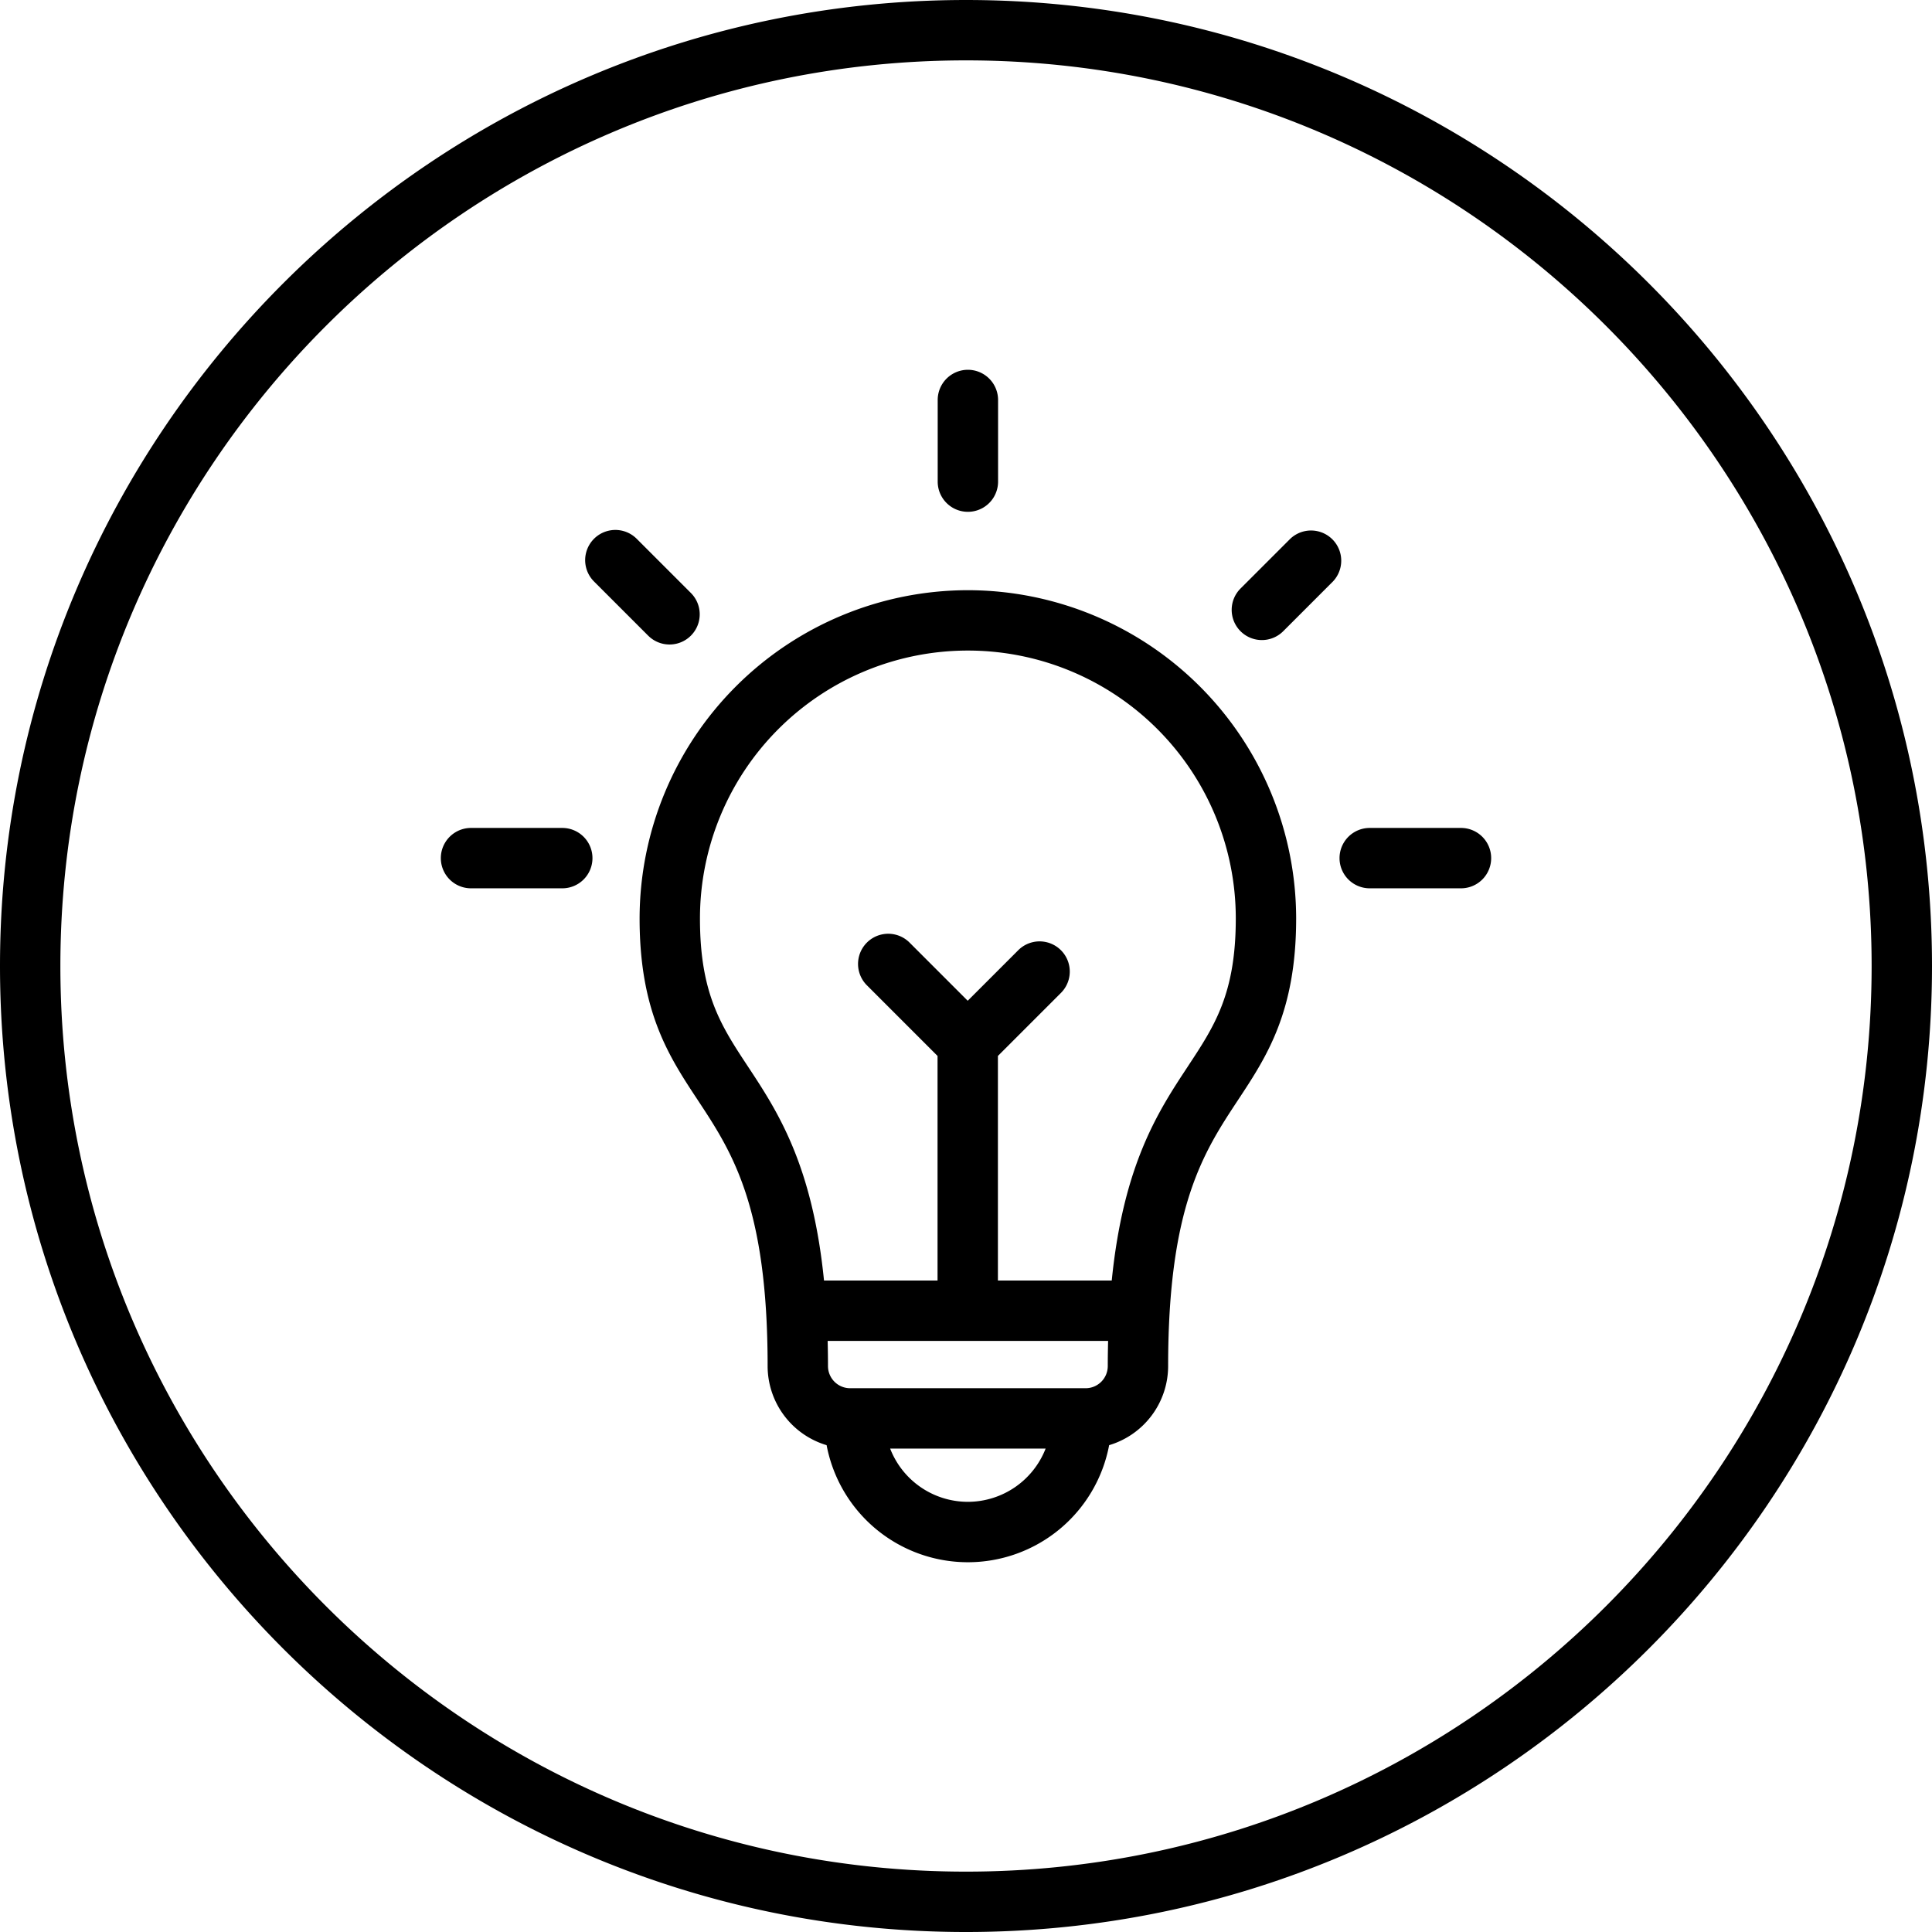 <svg id="Layer_1" height="512" viewBox="0 0 512 512" width="512" xmlns="http://www.w3.org/2000/svg" data-name="Layer 1"><path d="m256.5 156.408a87.1 87.1 0 0 0 -87 87c0 24.771 7.811 36.6 15.363 48.046 9.127 13.827 18.565 28.126 18.565 70.575a21.9 21.9 0 0 0 15.631 20.956 38.1 38.1 0 0 0 74.874 0 21.9 21.9 0 0 0 15.635-20.958c0-42.449 9.438-56.747 18.565-70.575 7.553-11.442 15.362-23.275 15.362-48.046a87.1 87.1 0 0 0 -86.995-86.998zm37.16 198.947c-.054 2.163-.09 4.372-.09 6.671a5.873 5.873 0 0 1 -5.867 5.868h-62.411a5.874 5.874 0 0 1 -5.867-5.868c0-2.3-.036-4.508-.09-6.671zm-37.16 42.645a22.106 22.106 0 0 1 -20.6-14.106h41.2a22.158 22.158 0 0 1 -20.6 14.106zm58.281-115.362c-7.759 11.756-17.071 25.886-20.156 56.717h-30.167v-59.52l16.7-16.7a8 8 0 0 0 -11.314-11.315l-13.389 13.39-15.52-15.521a8 8 0 0 0 -11.312 11.311l18.835 18.835v59.52h-30.087c-3.086-30.832-12.4-44.962-20.158-56.718-7.1-10.764-12.716-19.265-12.716-39.232a71 71 0 0 1 142 0c-.005 19.967-5.616 28.469-12.721 39.233zm-66.281-155v-21.638a8 8 0 0 1 16 0v21.637a8 8 0 0 1 -16 0zm104.739 26.462-13.139 13.145a8 8 0 1 1 -11.313-11.314l13.144-13.143a8 8 0 0 1 11.308 11.312zm-181.464 14.359-14.356-14.359a8 8 0 0 1 11.314-11.315l14.357 14.357a8 8 0 0 1 -11.315 11.314zm223.4 58.954a8 8 0 0 1 -8 8h-24.184a8 8 0 0 1 0-16h24.184a8 8 0 0 1 8 8zm-238.166 0a8 8 0 0 1 -8 8h-24.184a8 8 0 1 1 0-16h24.184a8 8 0 0 1 8 8zm98.991-227.413c-141.159 0-256 114.841-256 256s114.841 256 256 256 256-114.841 256-256-114.841-256-256-256zm0 496c-132.337 0-240-107.663-240-240s107.663-240 240-240 240 107.663 240 240-107.663 240-240 240z"/></svg>